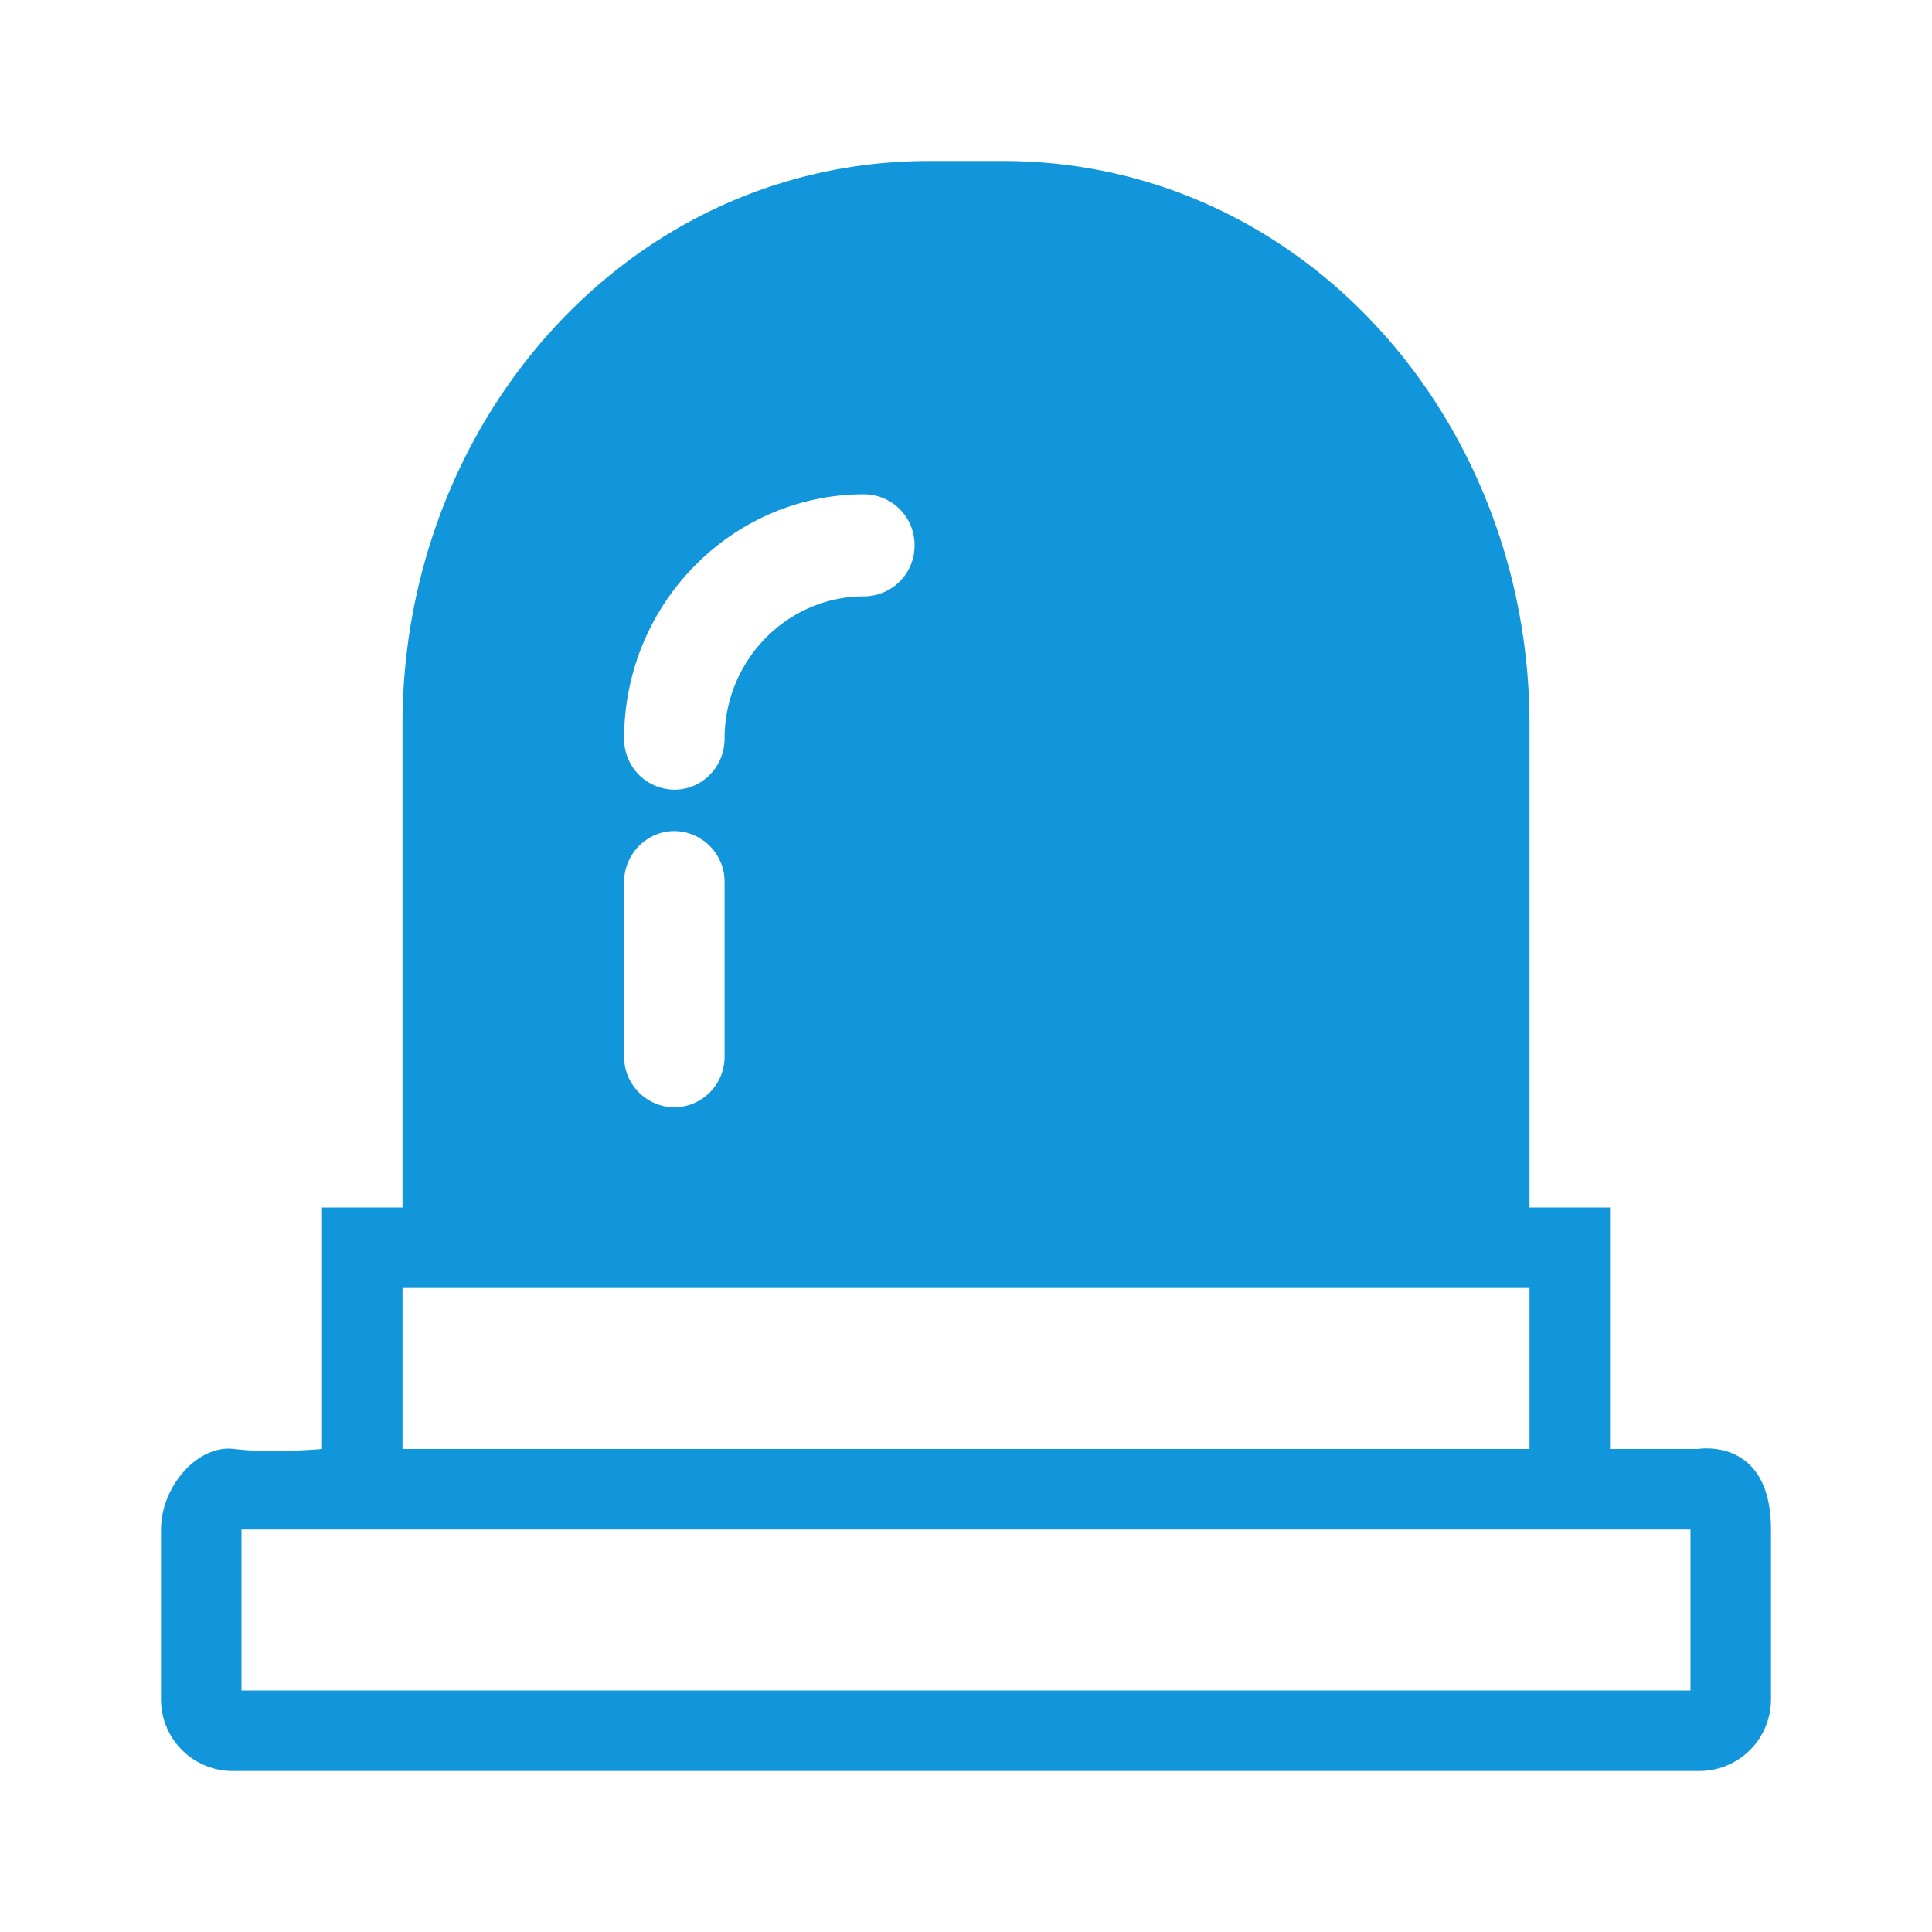 <?xml version="1.0" standalone="no"?><!DOCTYPE svg PUBLIC "-//W3C//DTD SVG 1.1//EN" "http://www.w3.org/Graphics/SVG/1.1/DTD/svg11.dtd"><svg t="1541675927502" class="icon" style="" viewBox="0 0 1024 1024" version="1.1" xmlns="http://www.w3.org/2000/svg" p-id="813" xmlns:xlink="http://www.w3.org/1999/xlink" width="200" height="200"><defs><style type="text/css"></style></defs><path d="M899.883 768H853.333v-128h-42.667V384c0-161.451-120.235-298.667-279.04-298.667h-39.168C333.611 85.333 213.333 222.549 213.333 384v256H170.667v128s-27.179 2.432-46.549 0c-19.413-2.475-38.784 20.011-38.784 42.667v89.643a37.973 37.973 0 0 0 37.589 38.357h778.155a37.973 37.973 0 0 0 37.589-38.357V810.667c0-49.408-38.784-42.667-38.784-42.667zM458.112 261.973a26.88 26.88 0 0 1 26.624 27.051 26.88 26.88 0 0 1-26.624 27.051c-40.875 0-74.069 33.877-74.069 75.435 0 14.933-11.904 27.051-26.624 27.051a26.88 26.88 0 0 1-26.624-27.051c0-71.467 57.131-129.536 127.317-129.536z m-127.317 205.611c0-14.933 11.989-27.093 26.624-27.093a26.88 26.88 0 0 1 26.624 27.093v92.245a26.88 26.88 0 0 1-26.624 27.093 26.88 26.88 0 0 1-26.624-27.093v-92.245zM213.333 682.667h597.333v85.333H213.333v-85.333z m682.667 213.333H128v-85.333h768v85.333z" fill="#1296db" p-id="814"></path></svg>